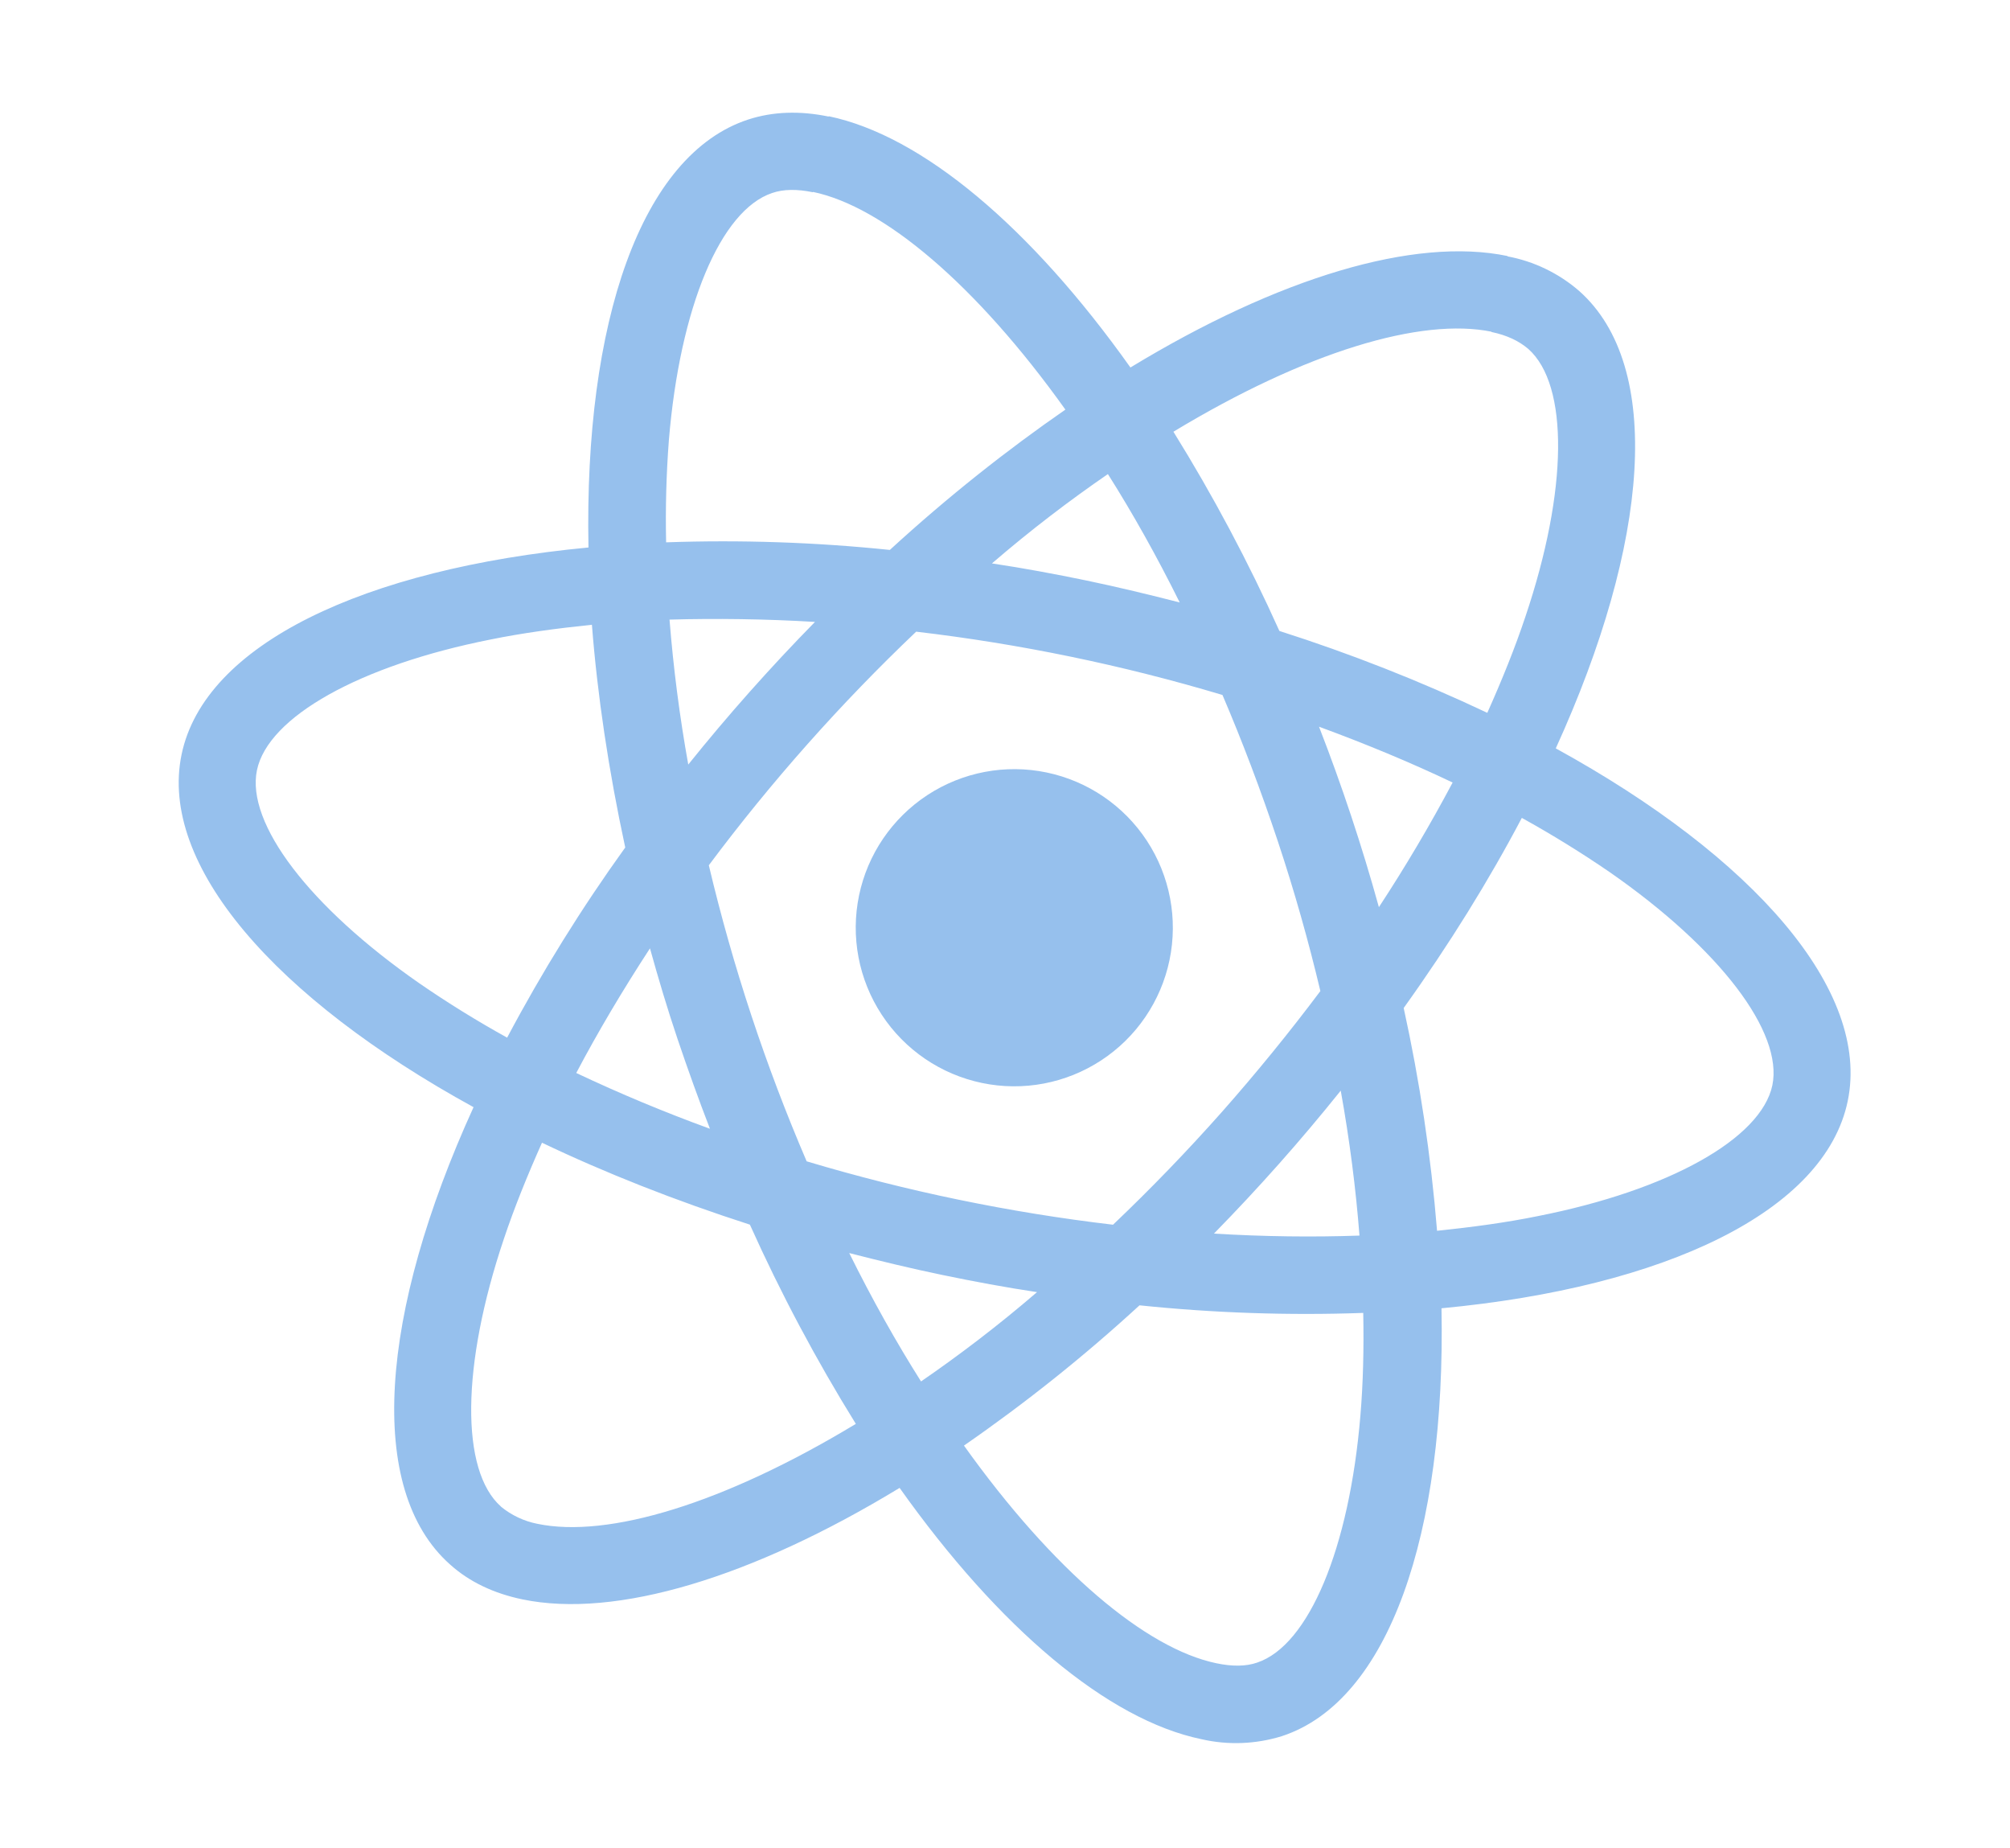 <svg width="62" height="57" viewBox="0 0 62 57" fill="none" xmlns="http://www.w3.org/2000/svg">
<path d="M56.994 33.958C57.703 30.553 54.11 26.439 47.989 23.079C50.884 16.731 51.316 11.29 48.715 8.977C48.082 8.427 47.314 8.056 46.489 7.904L46.004 10.238C46.486 10.338 46.853 10.515 47.142 10.761C48.395 11.875 48.368 15.113 47.053 19.015C46.733 19.976 46.329 20.973 45.877 21.983C43.798 21 41.655 20.157 39.464 19.458C38.512 17.34 37.42 15.287 36.195 13.314C40.271 10.851 43.838 9.779 46.018 10.232L46.504 7.896C43.622 7.296 39.424 8.565 34.869 11.333C31.793 7.003 28.443 4.184 25.563 3.585L25.078 5.919C27.247 6.37 30.103 8.769 32.863 12.632C31.076 13.868 29.245 15.311 27.448 16.959C25.156 16.722 22.85 16.644 20.547 16.725C20.524 15.674 20.552 14.623 20.632 13.575C20.973 9.468 22.228 6.485 23.815 5.953C24.167 5.83 24.594 5.829 25.076 5.929L25.561 3.595C24.683 3.413 23.845 3.435 23.073 3.688C19.776 4.773 18.016 9.925 18.152 16.884C11.217 17.541 6.307 19.873 5.601 23.267C4.892 26.672 8.485 30.786 14.607 34.144C11.711 40.494 11.278 45.935 13.881 48.246C14.479 48.786 15.236 49.14 16.114 49.323C18.997 49.922 23.195 48.653 27.749 45.885C30.825 50.218 34.173 53.035 37.055 53.634C37.878 53.824 38.737 53.791 39.544 53.54C42.841 52.456 44.6 47.304 44.464 40.346C51.375 39.696 56.288 37.352 56.994 33.958ZM44.807 24.133C44.109 25.448 43.35 26.731 42.533 27.976C42.012 26.091 41.395 24.234 40.686 22.411C42.128 22.941 43.506 23.512 44.809 24.133L44.807 24.133ZM37.69 34.292C36.62 35.498 35.5 36.658 34.332 37.769C31.132 37.392 27.97 36.738 24.882 35.814C23.615 32.864 22.605 29.809 21.864 26.684C23.789 24.106 25.928 21.697 28.26 19.48C31.46 19.856 34.621 20.509 37.708 21.432C38.318 22.859 38.891 24.368 39.415 25.942C39.927 27.479 40.361 29.021 40.728 30.563C39.766 31.846 38.752 33.09 37.69 34.292V34.292ZM41.356 33.634C41.63 35.154 41.822 36.659 41.934 38.104C40.494 38.155 38.988 38.136 37.445 38.043C38.821 36.639 40.127 35.168 41.356 33.634V33.634ZM28.41 42.602C27.645 41.393 26.903 40.071 26.195 38.643C27.128 38.882 28.085 39.115 29.06 39.317C30.045 39.522 31.023 39.703 31.988 39.848C30.79 40.879 29.583 41.796 28.41 42.602ZM21.899 34.81C20.498 34.3 19.122 33.726 17.775 33.09C18.444 31.819 19.215 30.525 20.049 29.246C20.306 30.171 20.583 31.104 20.901 32.046C21.219 32.986 21.55 33.908 21.899 34.81ZM34.174 14.62C34.939 15.829 35.681 17.152 36.389 18.579C35.456 18.341 34.499 18.108 33.525 17.905C32.539 17.701 31.561 17.519 30.597 17.375C31.794 16.344 33.001 15.426 34.174 14.62ZM25.139 19.179C23.764 20.58 22.459 22.048 21.23 23.578C20.964 22.099 20.771 20.607 20.652 19.108C22.09 19.068 23.596 19.087 25.139 19.179ZM12.931 30.321C9.551 27.97 7.584 25.396 7.926 23.751C8.268 22.107 11.1 20.52 15.136 19.721C16.116 19.521 17.173 19.379 18.258 19.267C18.428 21.443 18.77 23.744 19.286 26.136C17.94 28.006 16.722 29.965 15.643 32C14.712 31.485 13.807 30.925 12.931 30.321V30.321ZM15.454 46.462C14.199 45.352 14.228 42.11 15.541 38.21C15.862 37.249 16.267 36.25 16.718 35.24C18.665 36.17 20.826 37.024 23.131 37.767C24.083 39.885 25.175 41.938 26.399 43.911C22.324 46.374 18.756 47.446 16.576 46.993C16.164 46.912 15.778 46.73 15.453 46.464L15.454 46.462ZM41.963 43.65C41.623 47.755 40.367 50.74 38.78 51.272C38.428 51.395 38.002 51.394 37.52 51.293C35.351 50.842 32.494 48.445 29.734 44.58C31.636 43.265 33.446 41.82 35.149 40.255C37.441 40.492 39.747 40.571 42.05 40.489C42.072 41.597 42.047 42.651 41.963 43.65V43.65ZM47.448 37.501C46.468 37.702 45.411 37.844 44.327 37.956C44.139 35.645 43.795 33.35 43.298 31.086C44.715 29.109 45.93 27.143 46.942 25.223C47.875 25.739 48.784 26.3 49.664 26.904C53.044 29.255 55.011 31.829 54.669 33.474C54.316 35.116 51.484 36.703 47.448 37.501V37.501Z" fill="#96C0ED"/>
<path d="M30.291 33.398C31.561 33.663 32.883 33.411 33.968 32.7C35.053 31.989 35.811 30.876 36.075 29.606C36.339 28.336 36.088 27.014 35.377 25.929C34.665 24.844 33.552 24.086 32.282 23.822C31.013 23.558 29.69 23.809 28.605 24.52C27.52 25.232 26.762 26.344 26.498 27.614C26.234 28.884 26.485 30.207 27.197 31.292C27.908 32.377 29.021 33.134 30.291 33.398V33.398Z" fill="#96C0ED"/>
</svg>

